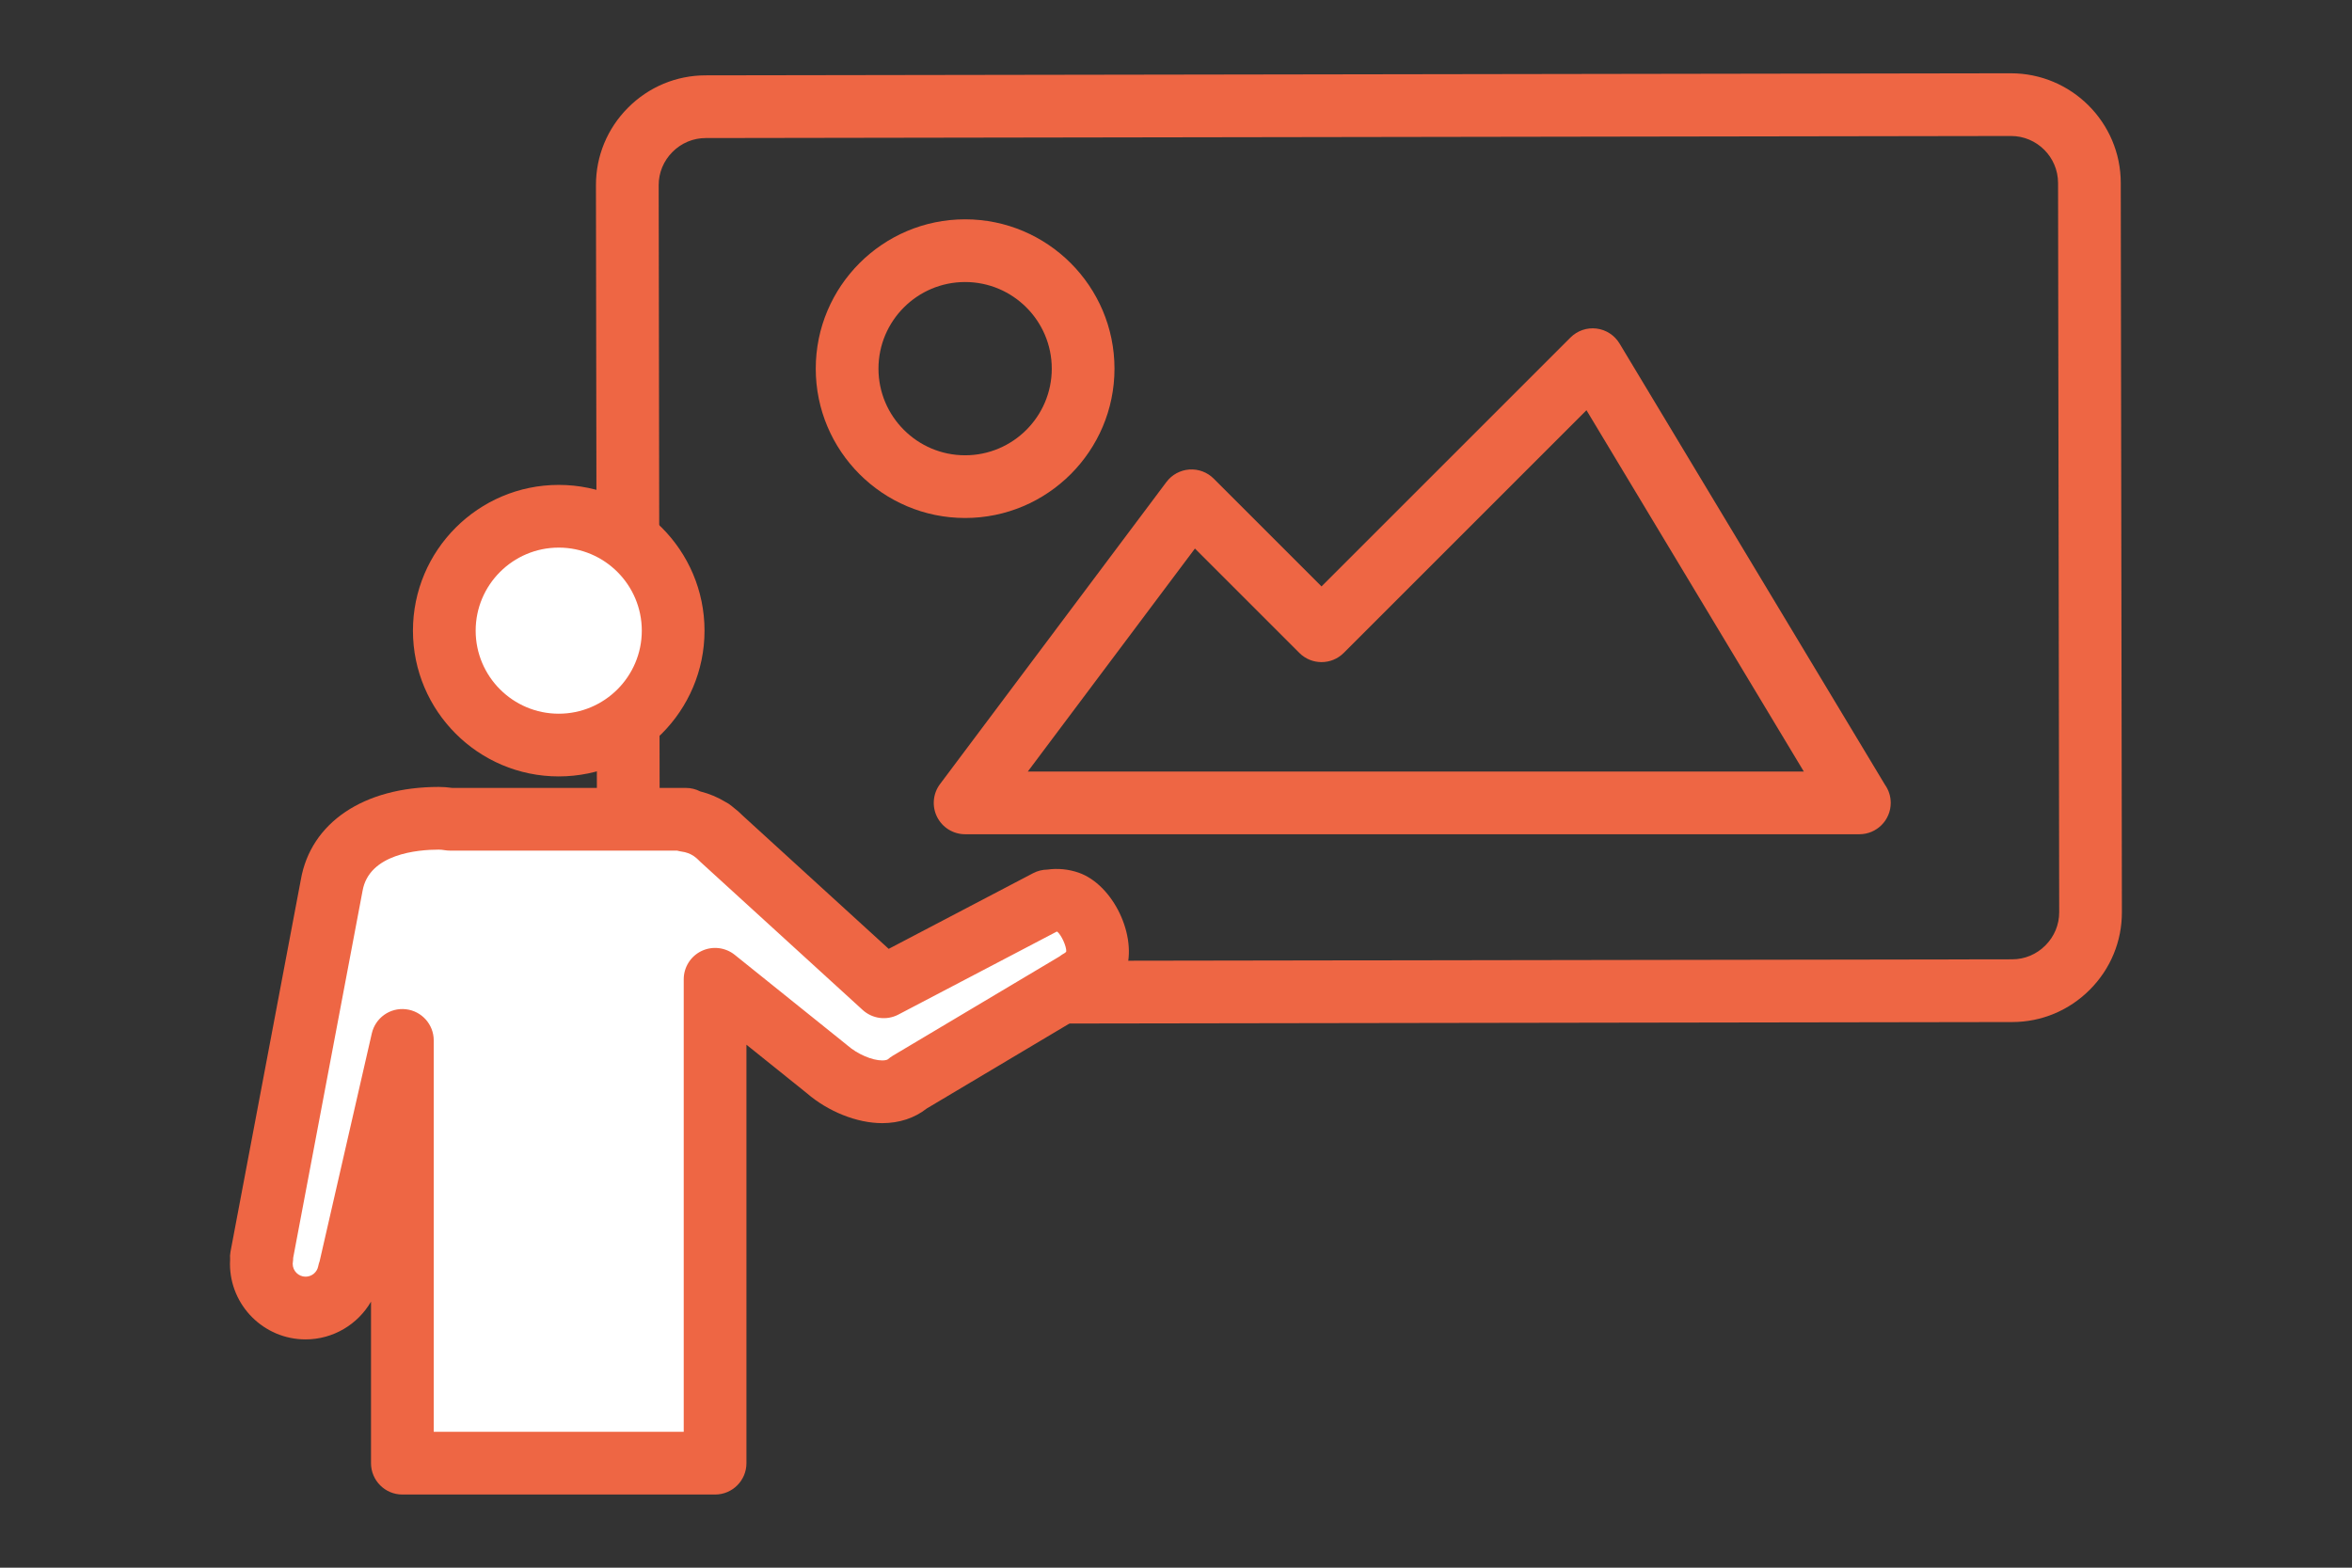 <?xml version="1.0" encoding="utf-8"?>
<!-- Generator: Adobe Illustrator 17.0.0, SVG Export Plug-In . SVG Version: 6.00 Build 0)  -->
<!DOCTYPE svg PUBLIC "-//W3C//DTD SVG 1.1//EN" "http://www.w3.org/Graphics/SVG/1.1/DTD/svg11.dtd">
<svg version="1.1" id="Laag_1" xmlns="http://www.w3.org/2000/svg" xmlns:xlink="http://www.w3.org/1999/xlink" x="0px" y="0px"
	 width="450px" height="300px" viewBox="0 0 450 300" enable-background="new 0 0 450 300" xml:space="preserve">
<rect x="0" y="0" width="450" height="300" fill="#333333" stroke="none"/>
<g>
	<g>
		<path fill="#EE6644" d="M355.748,159.644c-0.007-0.001-0.015-0.001-0.02,0H184.653c-2.272,0-4.35-1.283-5.366-3.315
			s-0.798-4.464,0.564-6.283l43.318-57.81c1.043-1.392,2.64-2.263,4.375-2.387c1.741-0.121,3.439,0.512,4.669,1.742l20.631,20.629
			l47.634-47.633c1.306-1.305,3.134-1.938,4.973-1.713c1.832,0.225,3.46,1.281,4.411,2.863l50.777,84.428
			c0.699,0.981,1.109,2.182,1.109,3.478C361.748,156.957,359.062,159.644,355.748,159.644z M196.646,147.644h148.472L303.534,78.5
			l-46.448,46.448c-2.342,2.343-6.143,2.343-8.484,0l-19.979-19.978L196.646,147.644z"/>
	</g>
	<g>
		<path fill="#EE6644" d="M184.653,99.125c-15.758,0-28.578-12.82-28.578-28.578s12.82-28.578,28.578-28.578
			s28.578,12.82,28.578,28.578S200.411,99.125,184.653,99.125z M184.653,53.969c-9.141,0-16.578,7.437-16.578,16.578
			s7.437,16.578,16.578,16.578s16.578-7.437,16.578-16.578S193.794,53.969,184.653,53.969z"/>
	</g>
	<g>
		<g>
			<path fill="#EE6644" d="M135.271,195.976c-0.003,0-0.031,0-0.035,0c-11.56,0-20.979-9.406-20.998-20.966l-0.216-139.559
				c-0.009-5.592,2.172-10.865,6.141-14.846s9.234-6.178,14.827-6.187l249.738-0.394c11.594,0,21.015,9.406,21.032,20.967
				l0.216,139.557c0.01,5.593-2.171,10.865-6.14,14.847s-9.234,6.179-14.828,6.188L135.271,195.976z M384.762,26.024l-249.752,0.394
				c-2.387,0.004-4.642,0.948-6.347,2.659s-2.643,3.968-2.639,6.355l0.216,139.558c0.008,4.954,4.045,8.985,8.999,8.985v6l0.015-6
				l249.738-0.394c2.388-0.004,4.642-0.948,6.348-2.659c1.705-1.711,2.643-3.968,2.639-6.355l-0.216-139.558
				C393.753,30.055,389.716,26.024,384.762,26.024z"/>
		</g>
	</g>
	<g>
		<g>
			<circle fill="#FFFFFF" cx="106.9" cy="120.686" r="21.893"/>
			<path fill="#EE6644" d="M106.9,148.579c-15.38,0-27.893-12.513-27.893-27.893S91.52,92.793,106.9,92.793
				s27.893,12.513,27.893,27.893S122.28,148.579,106.9,148.579z M106.9,104.793c-8.764,0-15.893,7.129-15.893,15.893
				s7.129,15.893,15.893,15.893s15.893-7.129,15.893-15.893S115.664,104.793,106.9,104.793z"/>
		</g>
		<g>
			<path fill="#FFFFFF" d="M204.393,172.66c-1.307-0.453-2.657-0.482-3.905-0.164l-0.034-0.088l-31.36,16.435l-31.081-28.37
				c-0.476-0.499-0.998-0.951-1.557-1.358l-0.321-0.28l-0.022,0.026c-1.436-0.967-3.105-1.607-4.902-1.844v-0.24h-24.312H86.061
				c-0.688-0.113-1.389-0.187-2.109-0.187c-7.117,0-18.63,2.191-20.496,12.855L50,240.63l0.095,0.016
				C50.039,241.04,50,241.439,50,241.849c0,4.674,3.789,8.464,8.464,8.464c4.118,0,7.545-2.942,8.304-6.837l0.053,0.009
				l10.164-44.386V280H106.9h29.915v-92.602l21.395,17.191c4.216,3.678,11.552,6.187,15.653,2.609l32.623-19.43l-0.021-0.056
				c1.472-0.777,2.667-2.086,3.255-3.782C210.95,180.378,207.944,173.891,204.393,172.66z"/>
			<path fill="#EE6644" d="M136.815,286h-59.83c-3.314,0-6-2.687-6-6v-30.915c-2.53,4.366-7.253,7.229-12.521,7.229
				c-7.976,0-14.464-6.489-14.464-14.465c0-0.264,0.008-0.532,0.025-0.807c-0.041-0.507-0.017-1.02,0.079-1.526l13.456-71.185
				c1.909-10.912,12.027-17.741,26.392-17.741c0.825,0,1.667,0.062,2.562,0.188h44.696c0.991,0,1.925,0.24,2.749,0.665
				c1.724,0.432,3.378,1.122,4.88,2.041c0.443,0.222,0.86,0.499,1.239,0.83l0.143,0.124c0.708,0.533,1.369,1.112,1.973,1.728
				l27.839,25.411l27.635-14.482c0.851-0.445,1.786-0.676,2.725-0.686c2-0.278,4.048-0.081,5.964,0.583
				c6.629,2.297,11.356,12.189,9.031,18.902c-0.943,2.72-2.756,5.015-5.16,6.562c-0.211,0.169-0.436,0.326-0.673,0.468
				l-32.232,19.197c-2.334,1.841-5.27,2.81-8.529,2.81l0,0c-4.809,0-10.326-2.194-14.431-5.734l-11.549-9.279V280
				C142.815,283.313,140.129,286,136.815,286z M82.985,274h47.83v-86.602c0-2.309,1.325-4.413,3.407-5.41s4.551-0.711,6.352,0.732
				l21.395,17.19c0.063,0.051,0.125,0.104,0.186,0.156c1.901,1.659,4.694,2.862,6.64,2.862c0.251,0,0.862-0.024,1.124-0.252
				c0.272-0.237,0.564-0.45,0.875-0.635l31.925-19.015c0.29-0.233,0.606-0.442,0.946-0.622c0.153-0.081,0.268-0.193,0.342-0.334
				c0.039-1.004-0.935-3.133-1.724-3.779c-0.038-0.006-0.074-0.013-0.114-0.009l-30.288,15.873c-2.235,1.173-4.965,0.818-6.83-0.883
				l-31.081-28.37c-0.102-0.094-0.201-0.19-0.296-0.29c-0.216-0.227-0.468-0.444-0.749-0.649c-0.068-0.05-0.135-0.101-0.201-0.152
				c-0.682-0.451-1.454-0.736-2.297-0.848c-0.306-0.04-0.605-0.104-0.894-0.188h-43.47c-0.327,0-0.653-0.026-0.975-0.08
				c-0.44-0.072-0.811-0.107-1.134-0.107c-3.971,0-13.34,0.769-14.586,7.89l-13.272,70.217c-0.001,0.264-0.021,0.53-0.059,0.798
				c-0.032,0.222-0.035,0.321-0.035,0.354c0,1.359,1.105,2.465,2.464,2.465c1.175,0,2.191-0.835,2.415-1.985
				c0.065-0.335,0.157-0.657,0.273-0.967l9.984-43.602c0.682-2.977,3.491-4.974,6.522-4.623c3.034,0.343,5.326,2.909,5.326,5.962
				V274z"/>
		</g>
	</g>
</g>
</svg>
